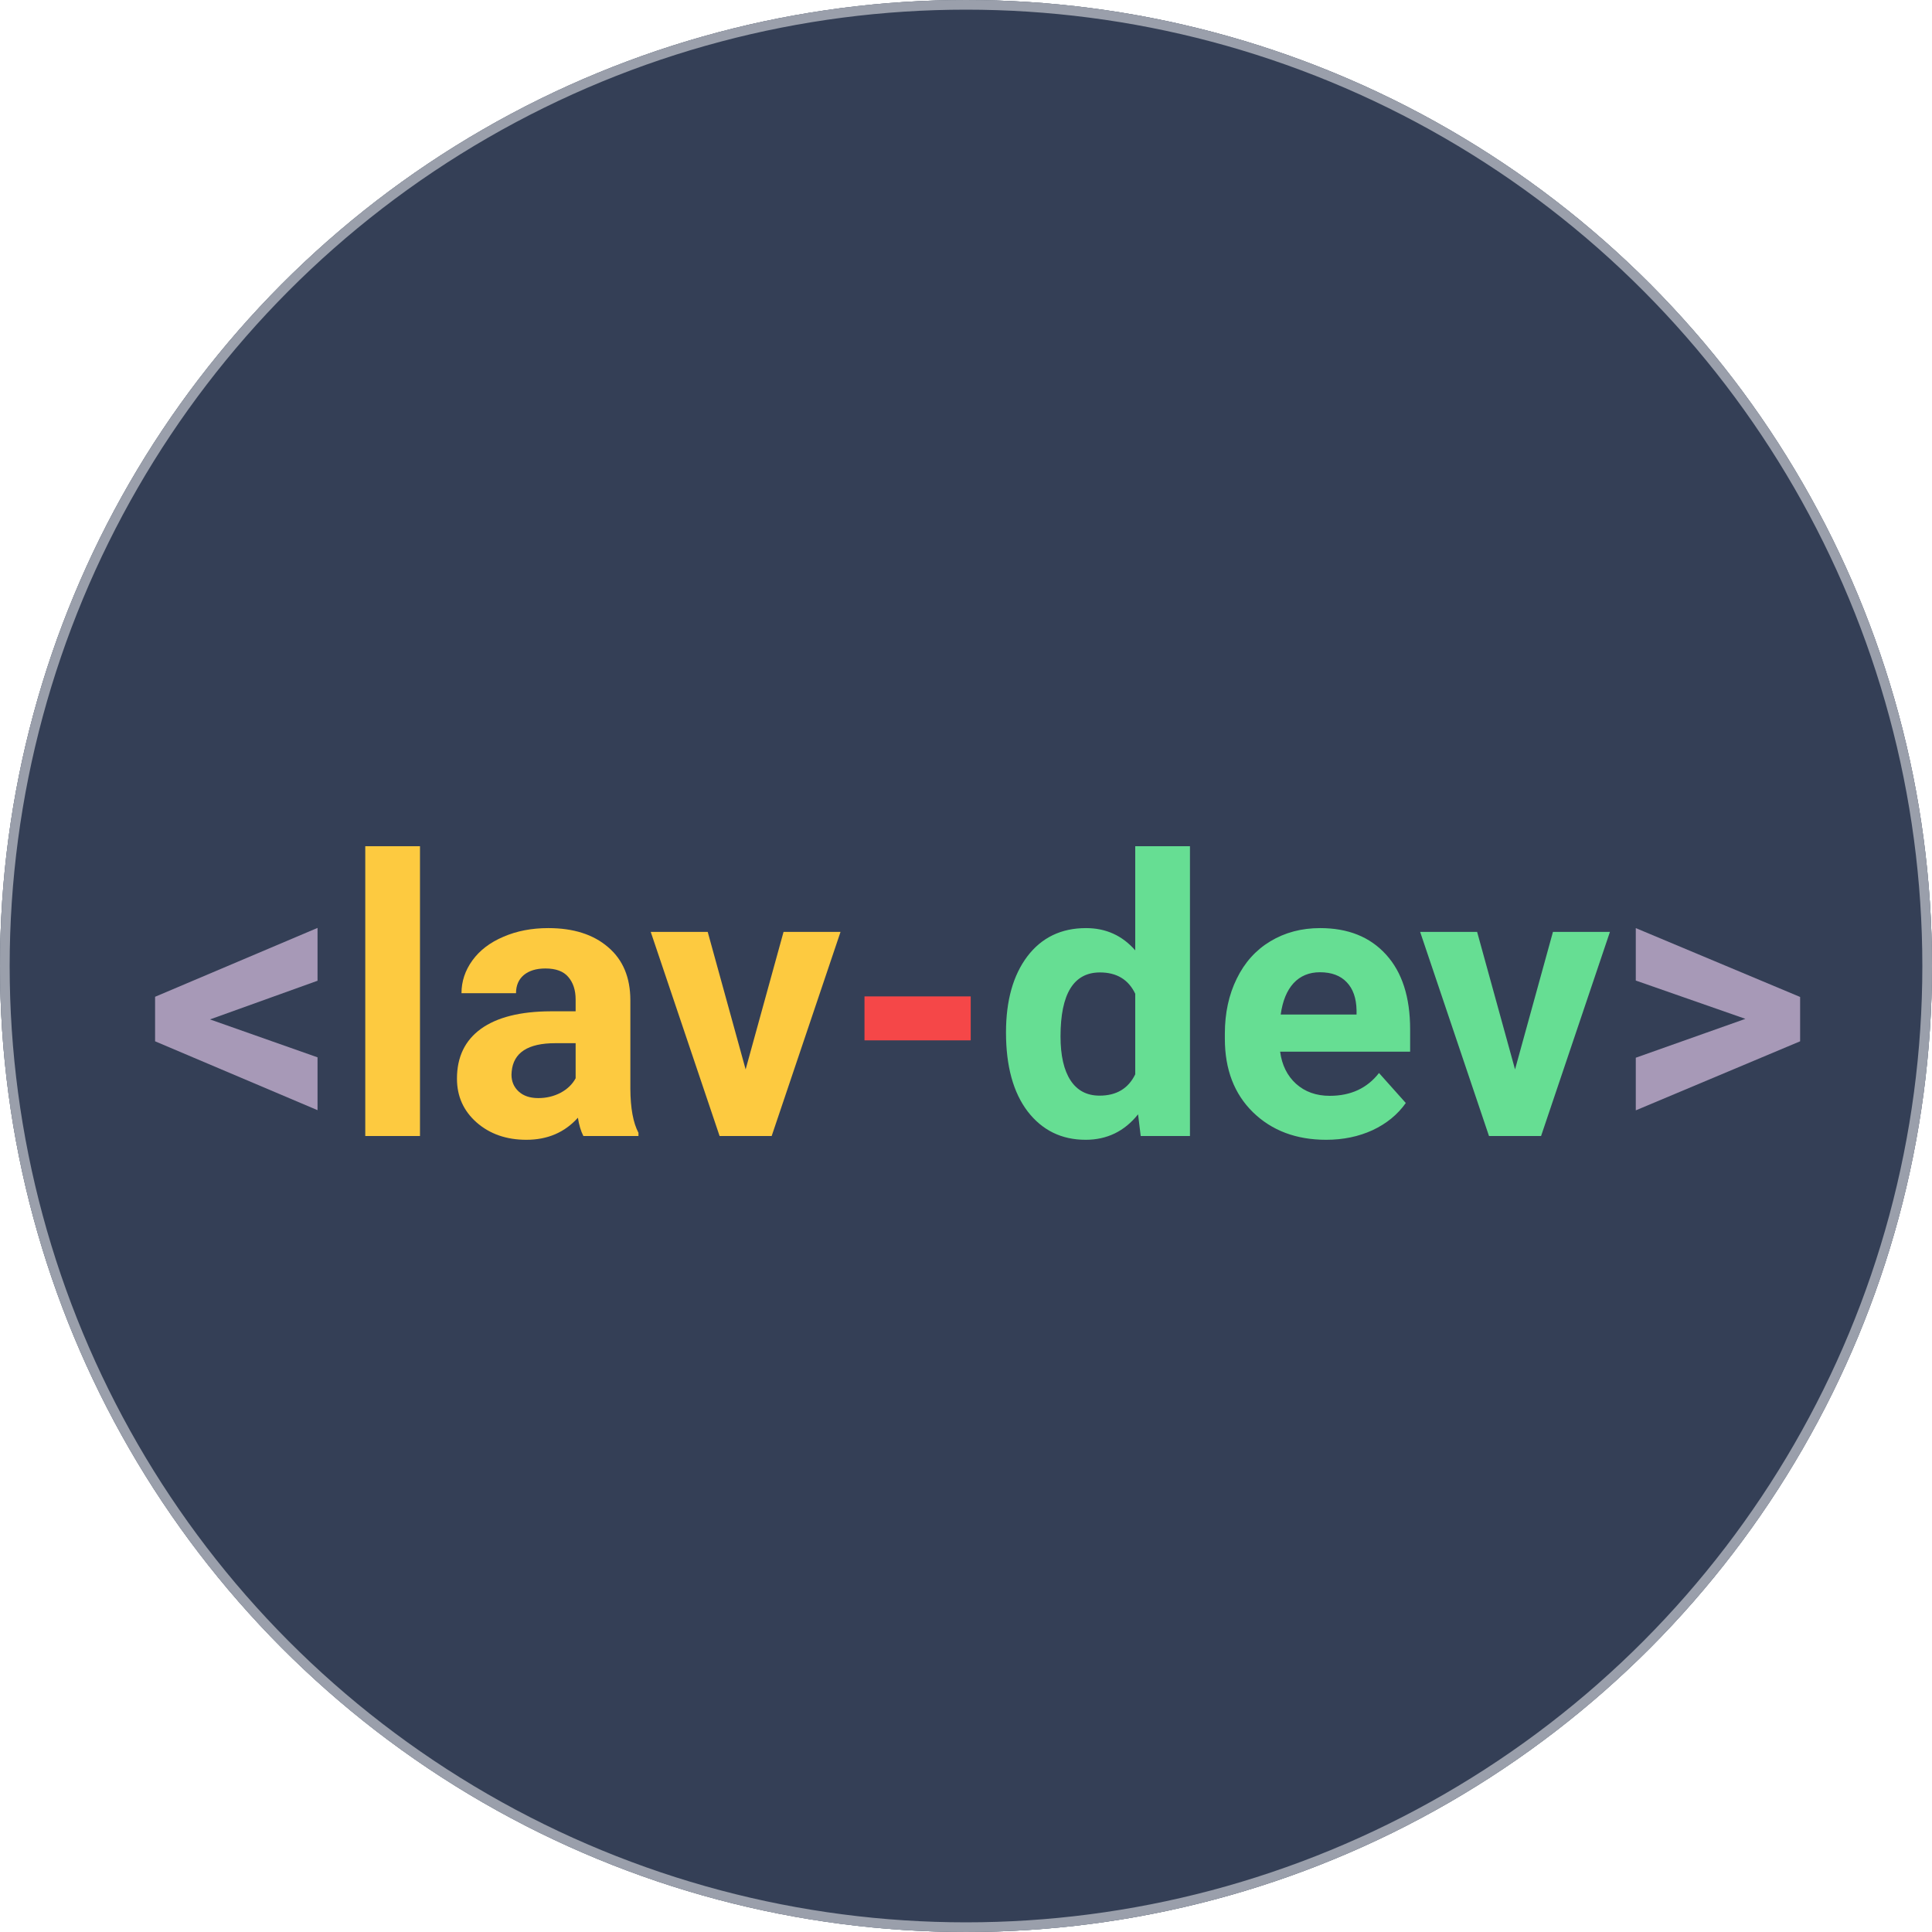<svg xmlns="http://www.w3.org/2000/svg" width="1000" height="1000" viewBox="0 0 1000 1000" fill="none">
<circle cx="500" cy="500" r="500" fill="#343F56"/>
<circle cx="500" cy="500" r="497.5" stroke="white" stroke-opacity="0.5" stroke-width="5"/>
<circle cx="500" cy="500" r="500" fill="#343F56"/>
<circle cx="500" cy="500" r="497.5" stroke="white" stroke-opacity="0.5" stroke-width="5"/>
<g filter="url(#filter0_d_202_2)">
<path d="M90.691 517.648L146.355 537.277V564.621L62.273 528.977V505.93L146.355 470.285V497.629L90.691 517.648ZM885.418 517.355L828.68 497.531V470.383L913.738 506.027V528.977L828.68 564.719V537.473L885.418 517.355Z" fill="#A799B7"/>
<path d="M199.383 578H171.062V428H199.383V578ZM283.953 578C282.651 575.461 281.707 572.303 281.121 568.527C274.285 576.145 265.398 579.953 254.461 579.953C244.109 579.953 235.516 576.958 228.68 570.969C221.909 564.979 218.523 557.427 218.523 548.312C218.523 537.115 222.658 528.521 230.926 522.531C239.259 516.542 251.271 513.514 266.961 513.449H279.949V507.395C279.949 502.512 278.68 498.605 276.141 495.676C273.667 492.746 269.728 491.281 264.324 491.281C259.572 491.281 255.828 492.421 253.094 494.699C250.424 496.978 249.09 500.103 249.09 504.074H220.867C220.867 497.954 222.755 492.29 226.531 487.082C230.307 481.874 235.646 477.805 242.547 474.875C249.448 471.88 257.195 470.383 265.789 470.383C278.81 470.383 289.129 473.671 296.746 480.246C304.428 486.757 308.27 495.936 308.27 507.785V553.586C308.335 563.612 309.734 571.197 312.469 576.34V578H283.953ZM260.613 558.371C264.78 558.371 268.621 557.46 272.137 555.637C275.652 553.749 278.257 551.242 279.949 548.117V529.953H269.402C255.275 529.953 247.755 534.836 246.844 544.602L246.746 546.262C246.746 549.777 247.983 552.674 250.457 554.953C252.931 557.232 256.316 558.371 260.613 558.371ZM367.938 543.527L387.566 472.336H417.059L381.414 578H354.461L318.816 472.336H348.309L367.938 543.527Z" fill="#FDCA40"/>
<path d="M484.441 528.488H429.461V505.734H484.441V528.488Z" fill="#F54748"/>
<path d="M502.703 524.387C502.703 507.915 506.382 494.797 513.738 485.031C521.16 475.266 531.284 470.383 544.109 470.383C554.396 470.383 562.892 474.224 569.598 481.906V428H597.918V578H572.43L571.062 566.77C564.031 575.559 554.982 579.953 543.914 579.953C531.479 579.953 521.486 575.07 513.934 565.305C506.447 555.474 502.703 541.835 502.703 524.387ZM530.926 526.438C530.926 536.333 532.651 543.918 536.102 549.191C539.552 554.465 544.565 557.102 551.141 557.102C559.865 557.102 566.017 553.423 569.598 546.066V504.367C566.082 497.01 559.995 493.332 551.336 493.332C537.729 493.332 530.926 504.367 530.926 526.438ZM668.426 579.953C652.931 579.953 640.301 575.201 630.535 565.695C620.835 556.19 615.984 543.527 615.984 527.707V524.973C615.984 514.361 618.035 504.888 622.137 496.555C626.238 488.156 632.033 481.711 639.52 477.219C647.072 472.661 655.665 470.383 665.301 470.383C679.754 470.383 691.115 474.94 699.383 484.055C707.716 493.169 711.883 506.092 711.883 522.824V534.348H644.598C645.509 541.249 648.243 546.783 652.801 550.949C657.423 555.116 663.25 557.199 670.281 557.199C681.154 557.199 689.65 553.26 695.77 545.383L709.637 560.91C705.405 566.9 699.676 571.587 692.449 574.973C685.223 578.293 677.215 579.953 668.426 579.953ZM665.203 493.234C659.604 493.234 655.047 495.122 651.531 498.898C648.081 502.674 645.867 508.078 644.891 515.109H684.148V512.863C684.018 506.613 682.326 501.796 679.07 498.41C675.815 494.96 671.193 493.234 665.203 493.234ZM766.18 543.527L785.809 472.336H815.301L779.656 578H752.703L717.059 472.336H746.551L766.18 543.527Z" fill="#66DE93"/>
</g>
<defs>
<filter id="filter0_d_202_2" x="62.273" y="428" width="869.465" height="161.953" filterUnits="userSpaceOnUse" color-interpolation-filters="sRGB">
<feFlood flood-opacity="0" result="BackgroundImageFix"/>
<feColorMatrix in="SourceAlpha" type="matrix" values="0 0 0 0 0 0 0 0 0 0 0 0 0 0 0 0 0 0 127 0" result="hardAlpha"/>
<feOffset dx="18" dy="10"/>
<feComposite in2="hardAlpha" operator="out"/>
<feColorMatrix type="matrix" values="0 0 0 0 0 0 0 0 0 0 0 0 0 0 0 0 0 0 0.17 0"/>
<feBlend mode="normal" in2="BackgroundImageFix" result="effect1_dropShadow_202_2"/>
<feBlend mode="normal" in="SourceGraphic" in2="effect1_dropShadow_202_2" result="shape"/>
</filter>
</defs>
</svg>